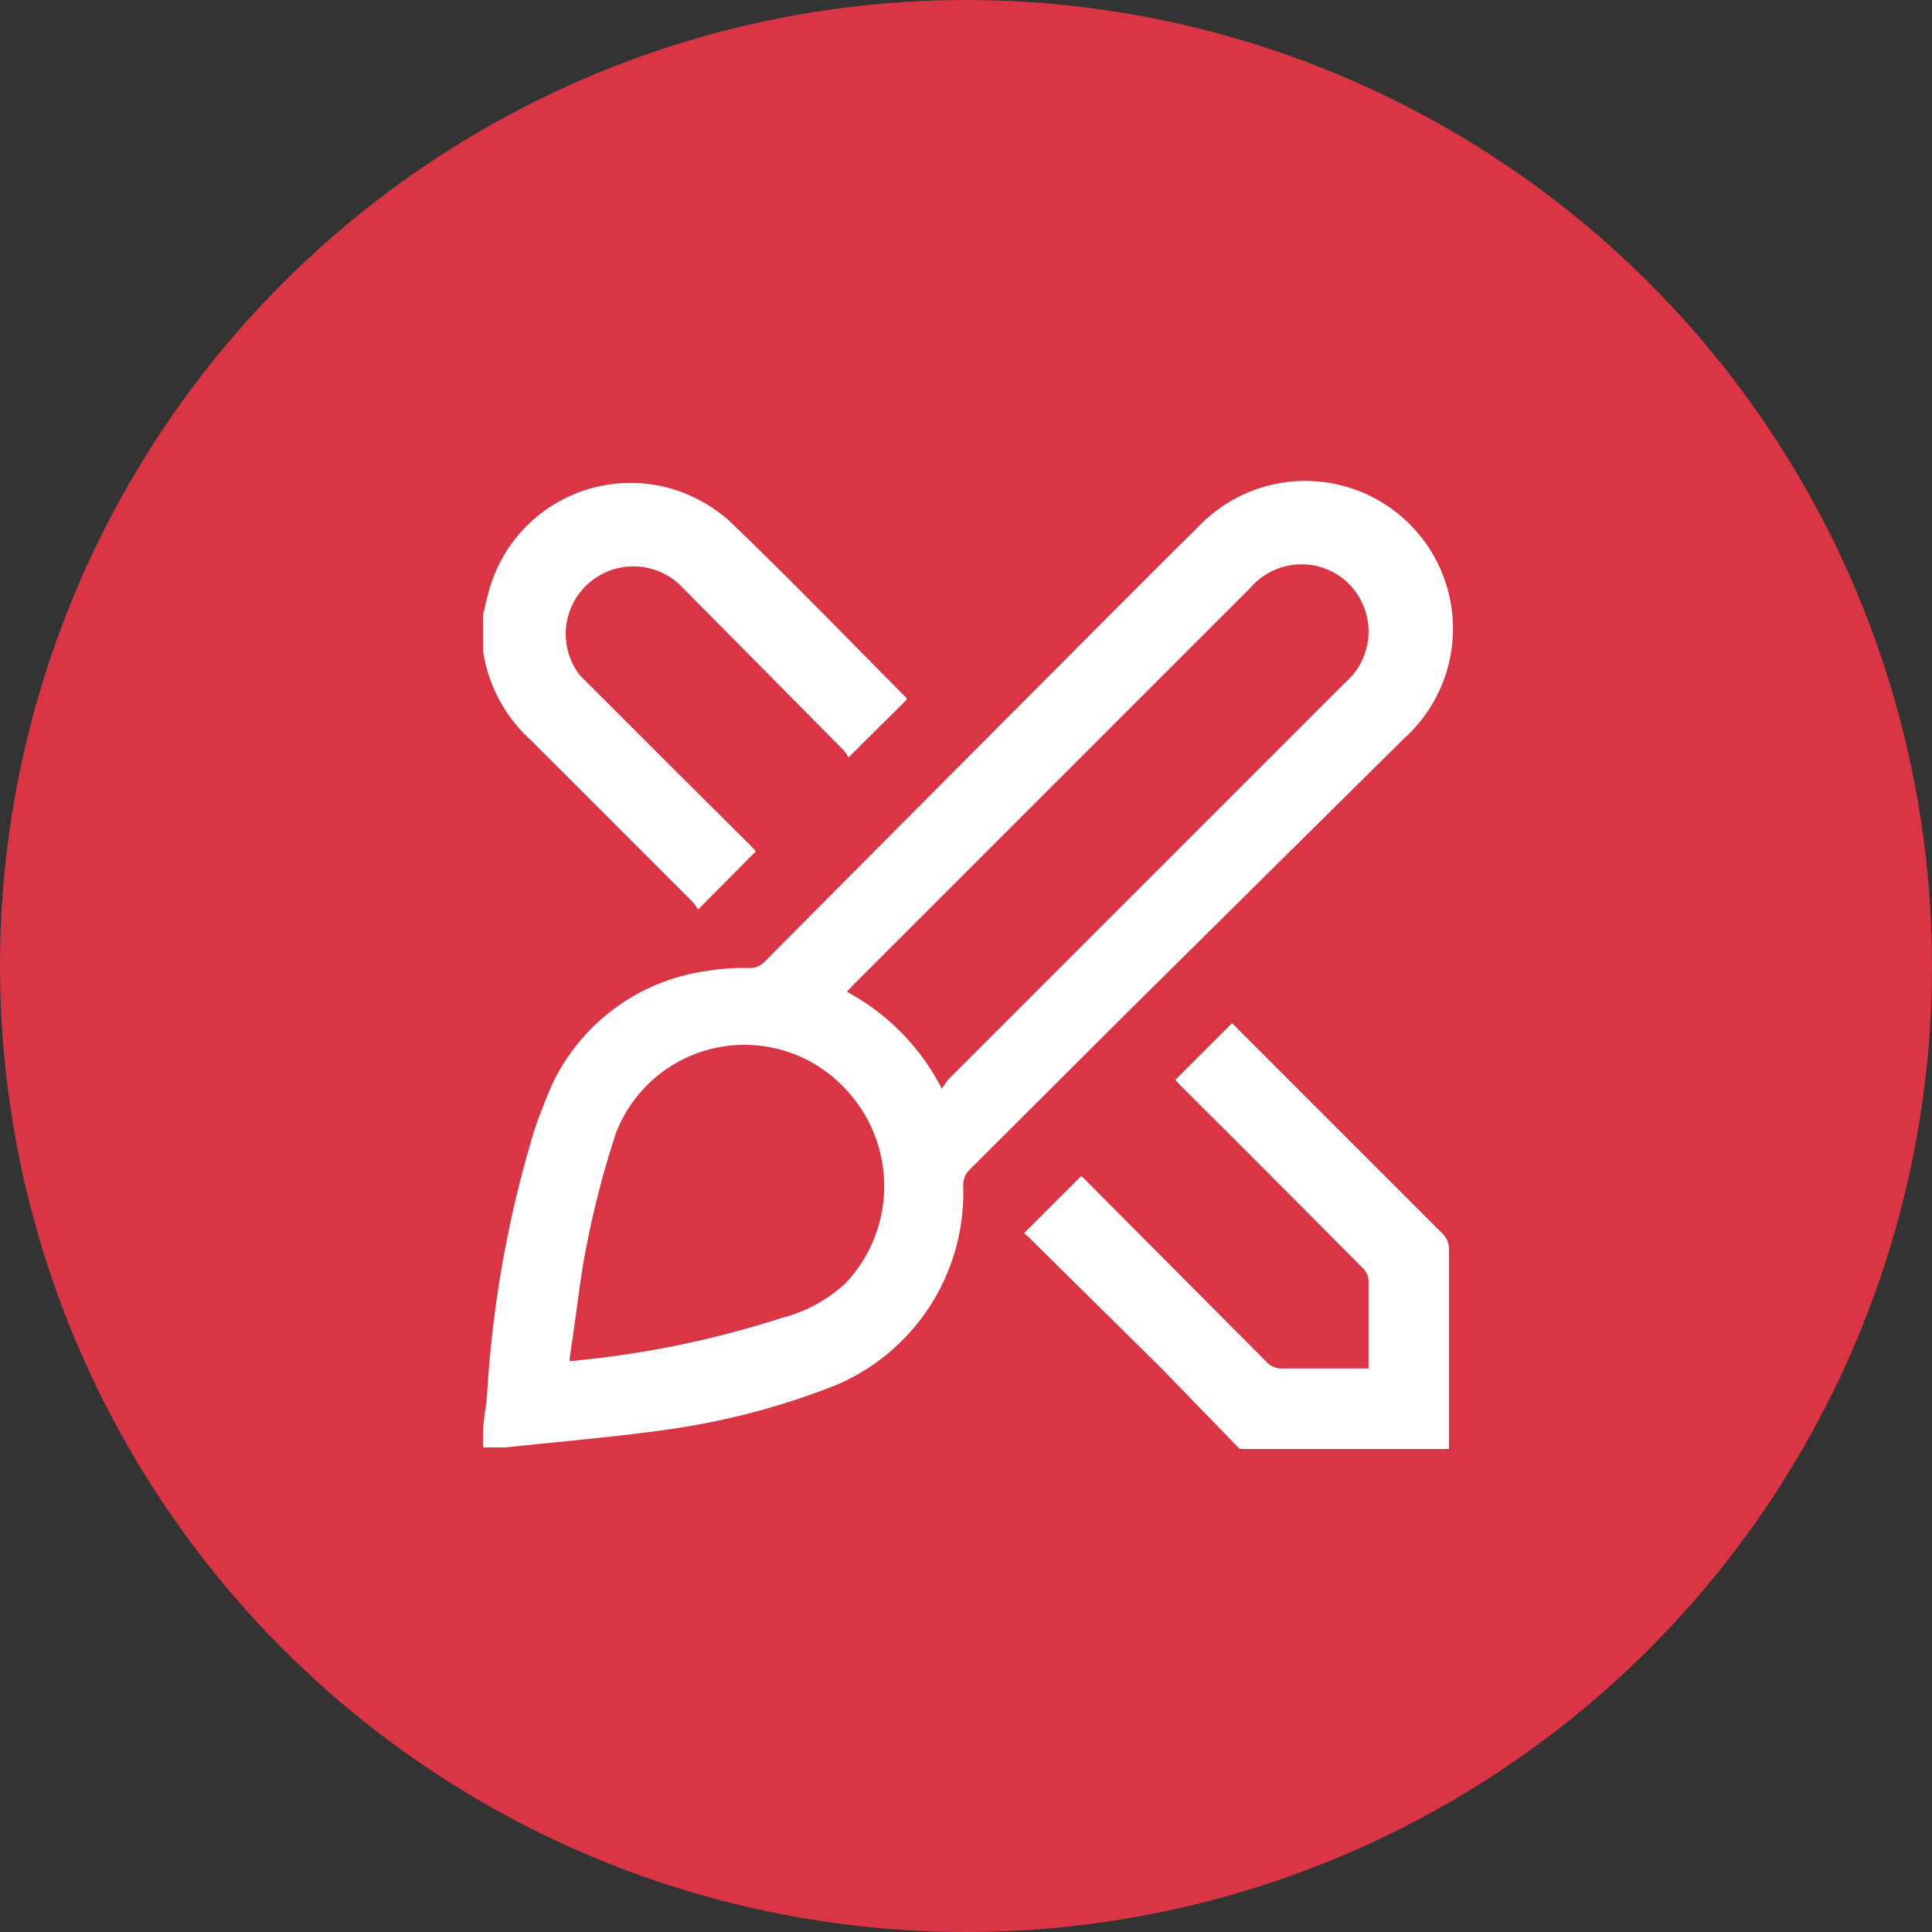<svg xmlns="http://www.w3.org/2000/svg" viewBox="0 0 48 48"><rect x="0" y="0" width="48" height="48" fill="#333333" stroke="none"/><defs><style>.cls-1{fill:#da3544;}.cls-2{fill:#fff;}</style></defs><g id="Layer_2" data-name="Layer 2"><g id="Layer_7" data-name="Layer 7"><circle class="cls-1" cx="24" cy="24" r="24"/><path class="cls-2" d="M12,35.67c0-.34.07-.68.1-1a28.14,28.14,0,0,1,1.17-6.57c.13-.39.28-.77.44-1.14a5,5,0,0,1,3.88-2.84,5.32,5.32,0,0,1,1-.07.5.5,0,0,0,.4-.15q3.2-3.22,6.4-6.43c1.45-1.45,2.9-2.92,4.36-4.36a3.67,3.67,0,1,1,5.13,5.24h0L28,25.16l-3.9,3.89a.54.54,0,0,0-.17.4A5.19,5.19,0,0,1,20.8,34.4a18.16,18.16,0,0,1-4.24,1.12c-1.34.19-2.7.3-4,.44l-.22,0H12Zm11.4-8.62a1.44,1.44,0,0,1,.18-.25L33.38,17c.08-.07.15-.15.22-.22a1.68,1.68,0,0,0-.18-2.36h0a1.63,1.63,0,0,0-.49-.29,1.67,1.67,0,0,0-1.86.47L21.2,24.47l-.16.17A5.66,5.66,0,0,1,23.4,27.05Zm-9.24,6.77.64-.07a24.1,24.1,0,0,0,4.6-1,3.72,3.72,0,0,0,1.6-.86,3.51,3.51,0,0,0,0-4.84,3.42,3.42,0,0,0-5.7,1.11,23.09,23.09,0,0,0-.83,3.35c-.11.74-.2,1.47-.32,2.25Z"/><path class="cls-2" d="M30.8,36l-1.94-2L25.6,30.78a1.07,1.07,0,0,0-.16-.14l1.42-1.42a1.14,1.14,0,0,1,.16.15l4.45,4.47a.51.51,0,0,0,.4.16H34V31.88a.47.47,0,0,0-.17-.4Q31.61,29.24,29.36,27l-.16-.17,1.41-1.41.15.15,5.07,5.07a.54.54,0,0,1,.17.4V36Z"/><path class="cls-2" d="M12,15.28c.05-.2.09-.4.15-.61a3.65,3.65,0,0,1,4.49-2.54,3.75,3.75,0,0,1,1.51.84c1.49,1.43,2.92,2.91,4.37,4.37a.1.1,0,0,1,0,.05l-1.44,1.43a.8.8,0,0,0-.13-.19L16.9,14.54a1.68,1.68,0,0,0-2.5,2.23h0l.11.11,2.19,2.19L18.64,21l.14.15L17.34,22.6a.9.9,0,0,0-.14-.2q-2-2-4-4A3.74,3.74,0,0,1,12,16.17a.2.2,0,0,0,0-.08Z"/></g></g></svg>